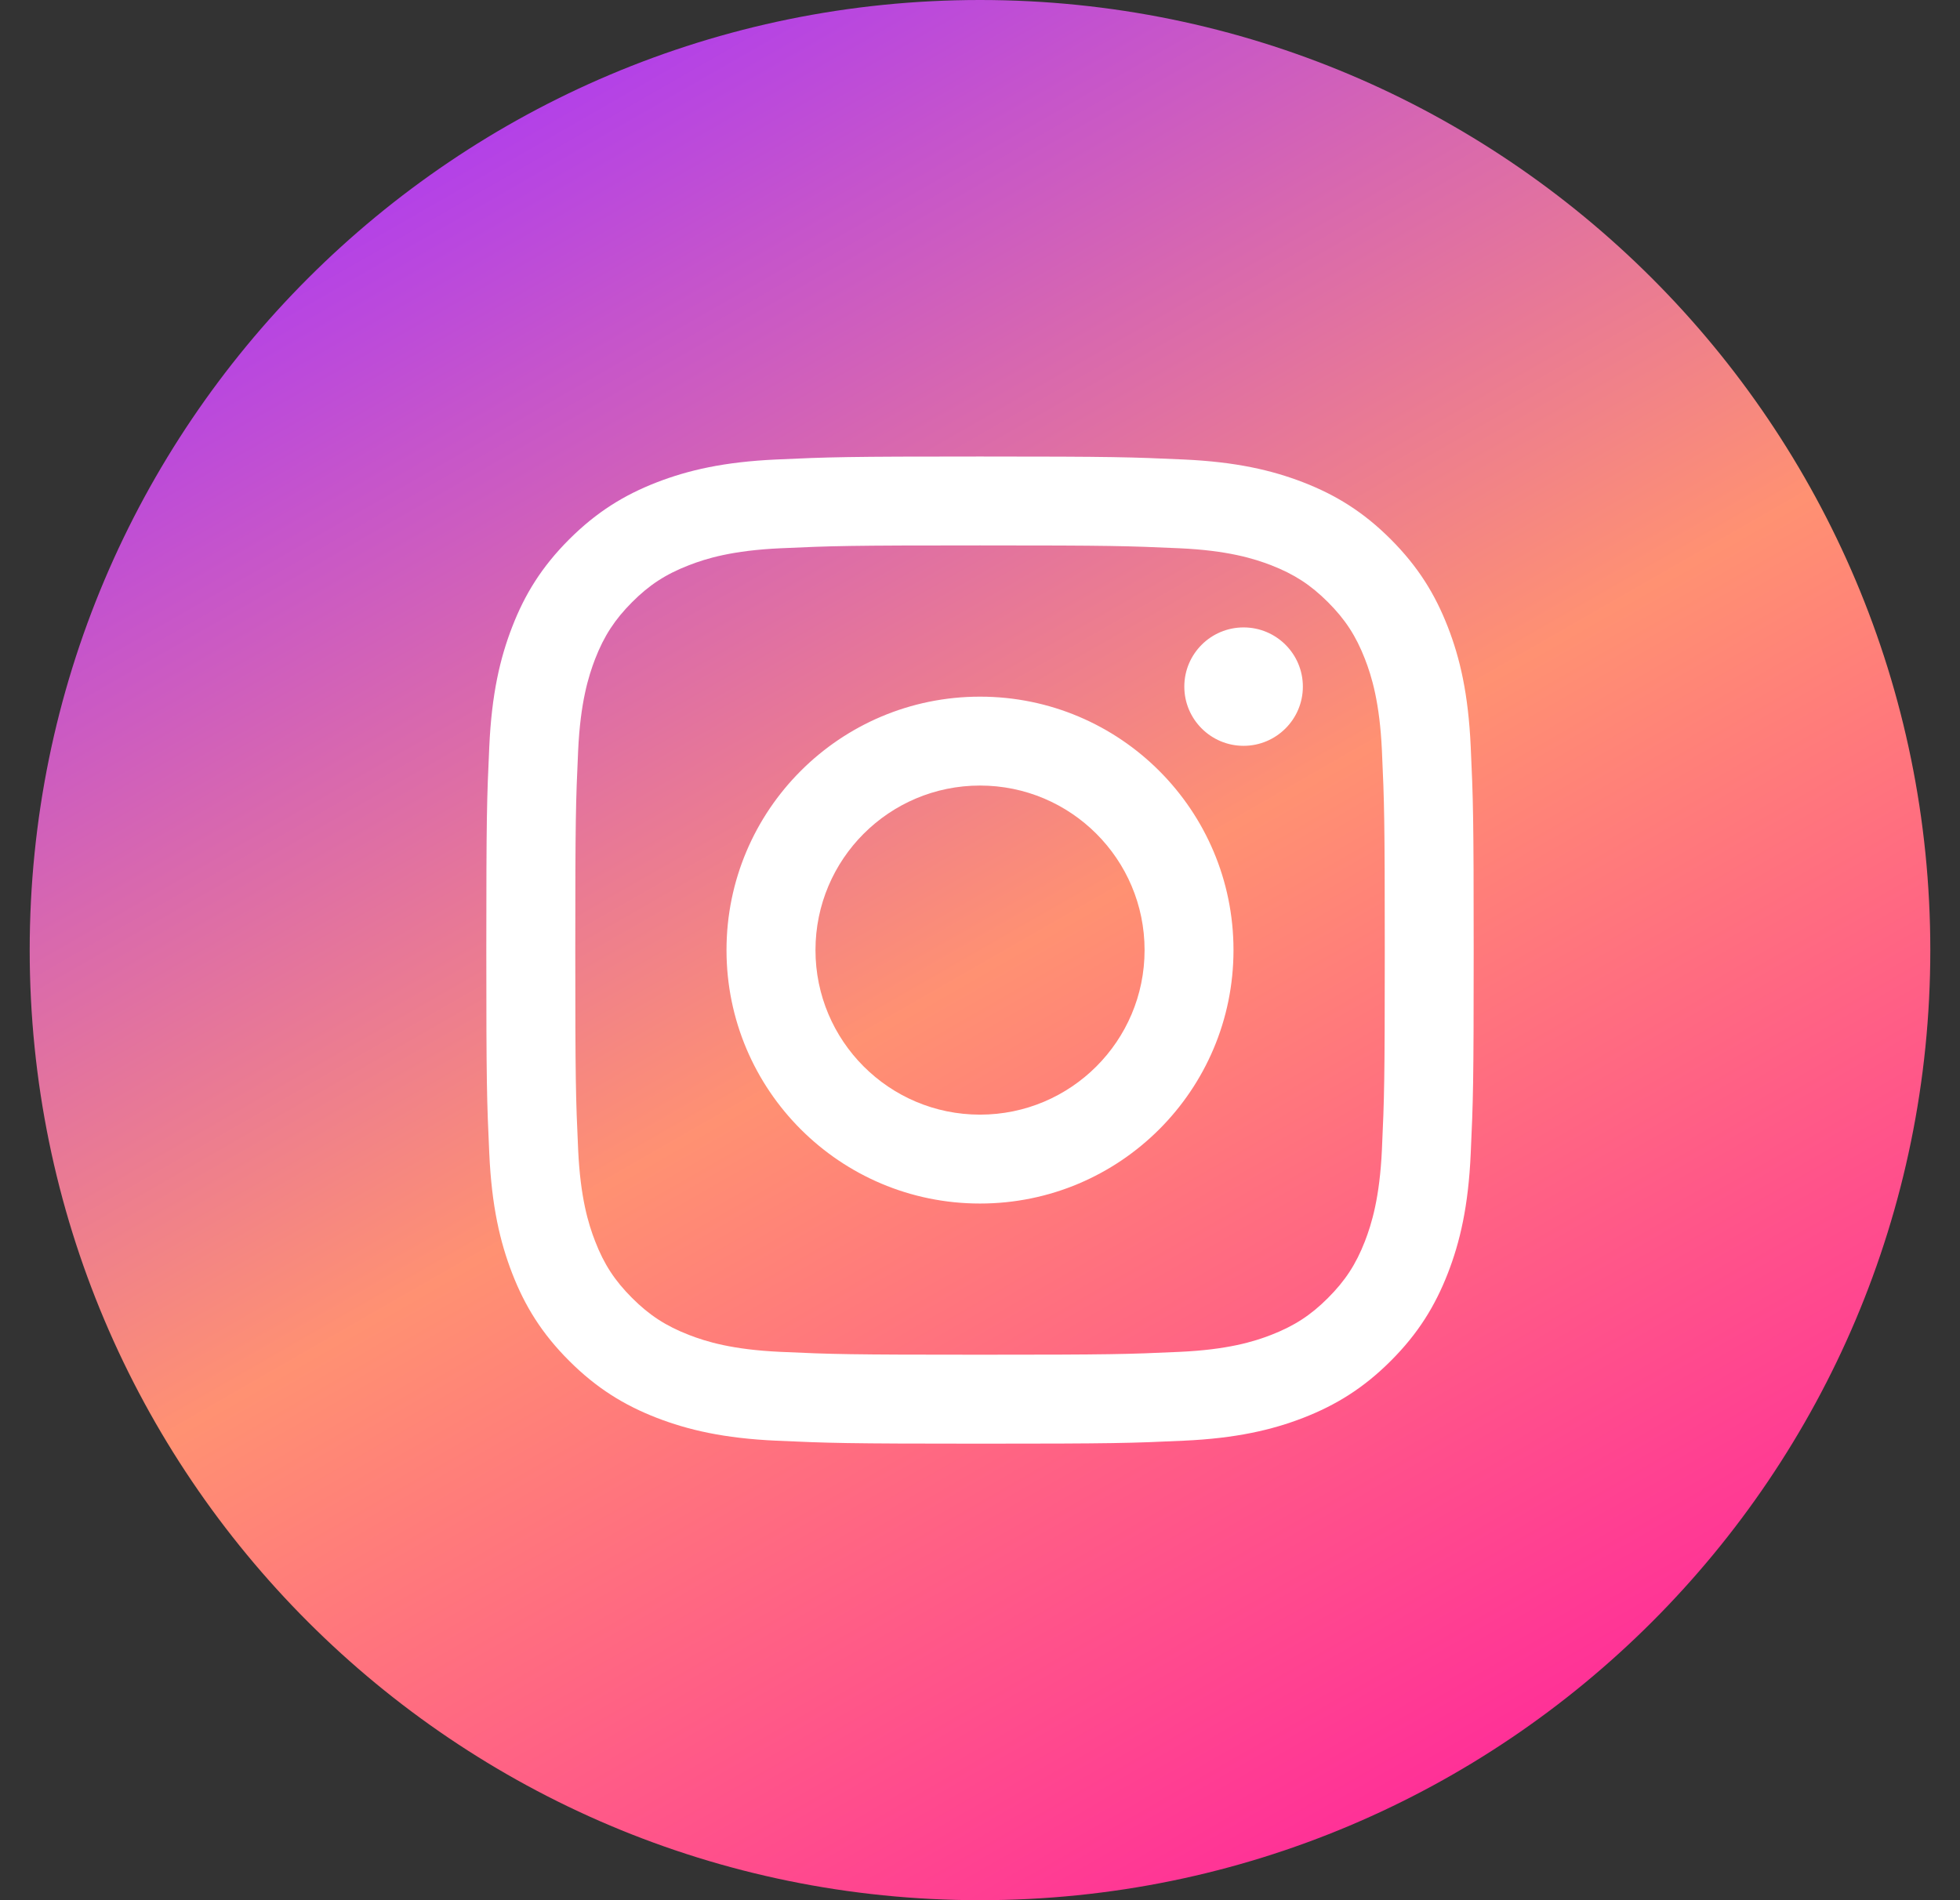 <svg width="33" height="32" viewBox="0 0 33 32" fill="none" xmlns="http://www.w3.org/2000/svg">
<rect x="0" y="0" width="33" height="32" fill="#333333" stroke="none"/>
<g clip-path="url(#clip0_5_89)">
<path d="M16.5 32C25.337 32 32.5 24.837 32.5 16C32.5 7.163 25.337 0 16.5 0C7.663 0 0.5 7.163 0.5 16C0.5 24.837 7.663 32 16.5 32Z" fill="url(#paint0_linear_5_89)"/>
<path d="M13.73 16C13.73 14.47 14.97 13.229 16.5 13.229C18.03 13.229 19.271 14.47 19.271 16C19.271 17.53 18.03 18.771 16.5 18.771C14.97 18.771 13.73 17.53 13.73 16ZM12.232 16C12.232 18.357 14.143 20.268 16.5 20.268C18.858 20.268 20.768 18.357 20.768 16C20.768 13.643 18.858 11.732 16.5 11.732C14.143 11.732 12.232 13.643 12.232 16ZM19.94 11.563C19.94 12.113 20.387 12.56 20.938 12.56C21.488 12.56 21.936 12.113 21.936 11.563C21.936 11.012 21.489 10.566 20.938 10.566C20.387 10.566 19.94 11.012 19.94 11.563ZM13.142 22.766C12.331 22.729 11.891 22.594 11.598 22.48C11.21 22.329 10.933 22.149 10.642 21.858C10.351 21.567 10.17 21.291 10.02 20.903C9.906 20.61 9.771 20.169 9.734 19.359C9.694 18.483 9.686 18.22 9.686 16C9.686 13.78 9.694 13.518 9.734 12.641C9.771 11.831 9.907 11.391 10.02 11.097C10.171 10.709 10.351 10.433 10.642 10.141C10.932 9.85 11.209 9.67 11.598 9.519C11.891 9.405 12.331 9.27 13.142 9.233C14.018 9.193 14.281 9.185 16.5 9.185C18.72 9.185 18.983 9.194 19.859 9.233C20.67 9.27 21.11 9.406 21.403 9.519C21.791 9.67 22.068 9.85 22.359 10.141C22.65 10.432 22.83 10.709 22.981 11.097C23.095 11.39 23.23 11.831 23.267 12.641C23.307 13.518 23.315 13.78 23.315 16C23.315 18.219 23.307 18.482 23.267 19.359C23.23 20.169 23.094 20.61 22.981 20.903C22.83 21.291 22.65 21.567 22.359 21.858C22.069 22.149 21.791 22.329 21.403 22.48C21.11 22.594 20.67 22.729 19.859 22.766C18.983 22.806 18.72 22.814 16.5 22.814C14.281 22.814 14.018 22.806 13.142 22.766ZM13.073 7.738C12.188 7.778 11.584 7.919 11.055 8.124C10.509 8.336 10.046 8.621 9.583 9.083C9.121 9.545 8.836 10.008 8.624 10.556C8.419 11.084 8.278 11.688 8.238 12.573C8.197 13.459 8.188 13.743 8.188 16C8.188 18.257 8.197 18.541 8.238 19.427C8.278 20.312 8.419 20.916 8.624 21.445C8.836 21.991 9.12 22.455 9.583 22.917C10.045 23.379 10.508 23.663 11.055 23.876C11.585 24.081 12.188 24.222 13.073 24.262C13.96 24.302 14.243 24.312 16.5 24.312C18.758 24.312 19.041 24.303 19.927 24.262C20.812 24.222 21.416 24.081 21.945 23.876C22.491 23.663 22.955 23.379 23.417 22.917C23.879 22.455 24.163 21.991 24.376 21.445C24.582 20.916 24.723 20.312 24.762 19.427C24.803 18.54 24.812 18.257 24.812 16C24.812 13.743 24.803 13.459 24.762 12.573C24.722 11.688 24.582 11.084 24.376 10.556C24.163 10.009 23.879 9.546 23.417 9.083C22.956 8.621 22.491 8.336 21.946 8.124C21.416 7.919 20.812 7.778 19.928 7.738C19.042 7.698 18.758 7.688 16.501 7.688C14.243 7.688 13.96 7.697 13.073 7.738Z" fill="white"/>
</g>
<defs>
<linearGradient id="paint0_linear_5_89" x1="6.11" y1="-4.088" x2="27.583" y2="33.317" gradientUnits="userSpaceOnUse">
<stop offset="0.078" stop-color="#A431FF"/>
<stop offset="0.531" stop-color="#FF9172"/>
<stop offset="1" stop-color="#FF15A2"/>
</linearGradient>
<clipPath id="clip0_5_89">
<rect width="32" height="32" fill="white" transform="translate(0.5)"/>
</clipPath>
</defs>
</svg>
